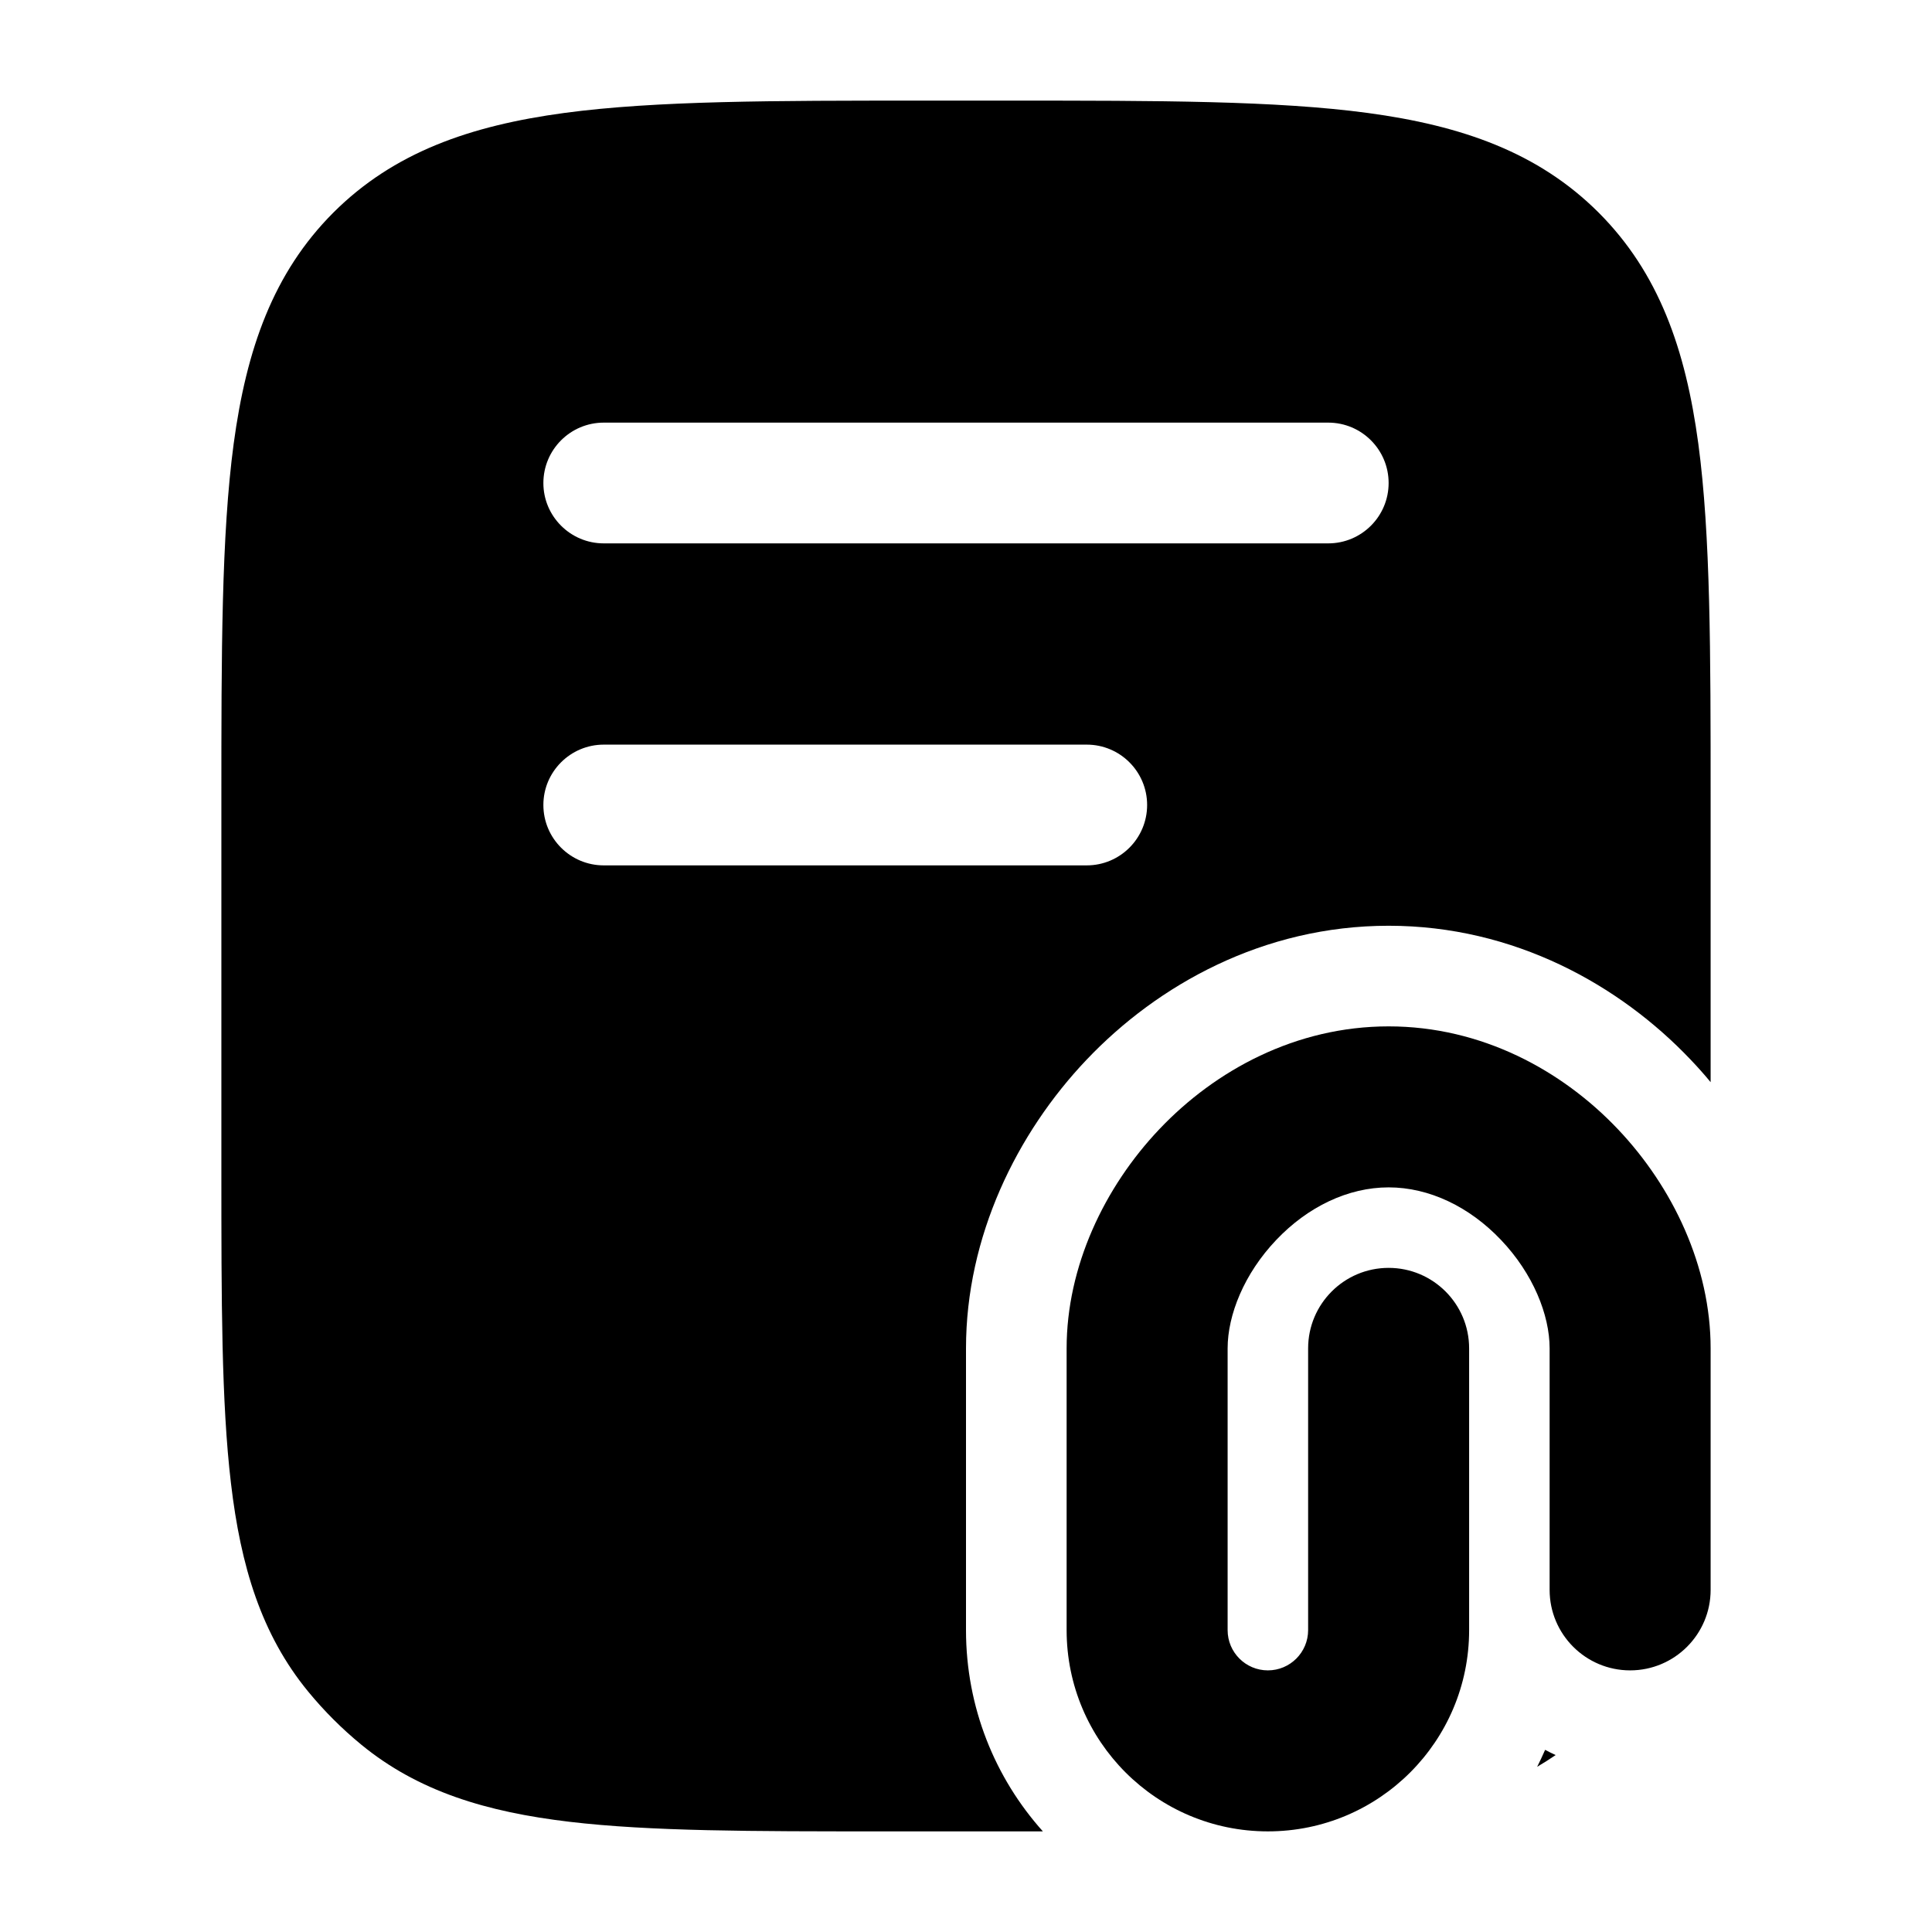 <svg width="24" height="24" viewBox="0 0 24 24" xmlns="http://www.w3.org/2000/svg">
    <path fill-rule="evenodd" clip-rule="evenodd" d="M14.404 14.025C15.098 13.294 16.098 12.75 17.25 12.75C18.402 12.75 19.402 13.294 20.096 14.025C20.784 14.749 21.25 15.736 21.25 16.75V19.75C21.25 20.302 20.802 20.75 20.25 20.75C19.698 20.75 19.25 20.302 19.25 19.75L19.25 16.75C19.25 16.335 19.045 15.822 18.646 15.403C18.255 14.991 17.754 14.75 17.25 14.75C16.746 14.75 16.245 14.991 15.854 15.403C15.455 15.822 15.25 16.335 15.25 16.75V20.25C15.25 20.526 15.474 20.75 15.75 20.75C16.026 20.75 16.25 20.526 16.25 20.25V16.75C16.25 16.198 16.698 15.75 17.25 15.75C17.802 15.75 18.25 16.198 18.25 16.75V20.25C18.25 21.631 17.131 22.75 15.75 22.75C14.369 22.75 13.25 21.631 13.25 20.25L13.25 16.75C13.25 15.736 13.716 14.749 14.404 14.025Z"/>
    <path fill-rule="evenodd" clip-rule="evenodd" d="M16.989 1.403C15.85 1.25 14.394 1.25 12.556 1.25H12.556H11.444H11.444C9.606 1.25 8.15 1.25 7.011 1.403C5.839 1.561 4.89 1.893 4.141 2.641C3.393 3.39 3.061 4.339 2.903 5.511C2.75 6.65 2.75 8.106 2.75 9.944L2.75 14.549V14.549C2.75 16.151 2.75 17.421 2.869 18.425C2.99 19.456 3.246 20.304 3.828 21.013C4.026 21.254 4.246 21.474 4.487 21.672C5.196 22.254 6.044 22.509 7.075 22.631C8.079 22.75 9.349 22.75 10.951 22.75H10.951H10.951H10.951H10.951H12.556L12.955 22.75C12.361 22.087 12 21.21 12 20.25V16.75C12 15.361 12.63 14.077 13.498 13.164C14.38 12.235 15.692 11.5 17.25 11.5C18.808 11.5 20.12 12.235 21.002 13.164C21.087 13.253 21.17 13.346 21.25 13.443V9.944C21.25 8.106 21.25 6.65 21.097 5.511C20.939 4.339 20.607 3.39 19.859 2.641C19.11 1.893 18.161 1.561 16.989 1.403ZM19.325 21.802C19.281 21.782 19.237 21.76 19.194 21.737C19.163 21.808 19.13 21.879 19.095 21.948C19.173 21.902 19.25 21.853 19.325 21.802ZM6.75 6C6.75 5.586 7.086 5.25 7.5 5.25H16.5C16.914 5.25 17.25 5.586 17.25 6C17.25 6.414 16.914 6.75 16.5 6.75H7.5C7.086 6.75 6.75 6.414 6.75 6ZM7.5 9.25C7.086 9.25 6.75 9.586 6.75 10C6.75 10.414 7.086 10.75 7.5 10.75H13.5C13.914 10.75 14.25 10.414 14.25 10C14.25 9.586 13.914 9.25 13.5 9.25H7.5Z"/>
</svg>
